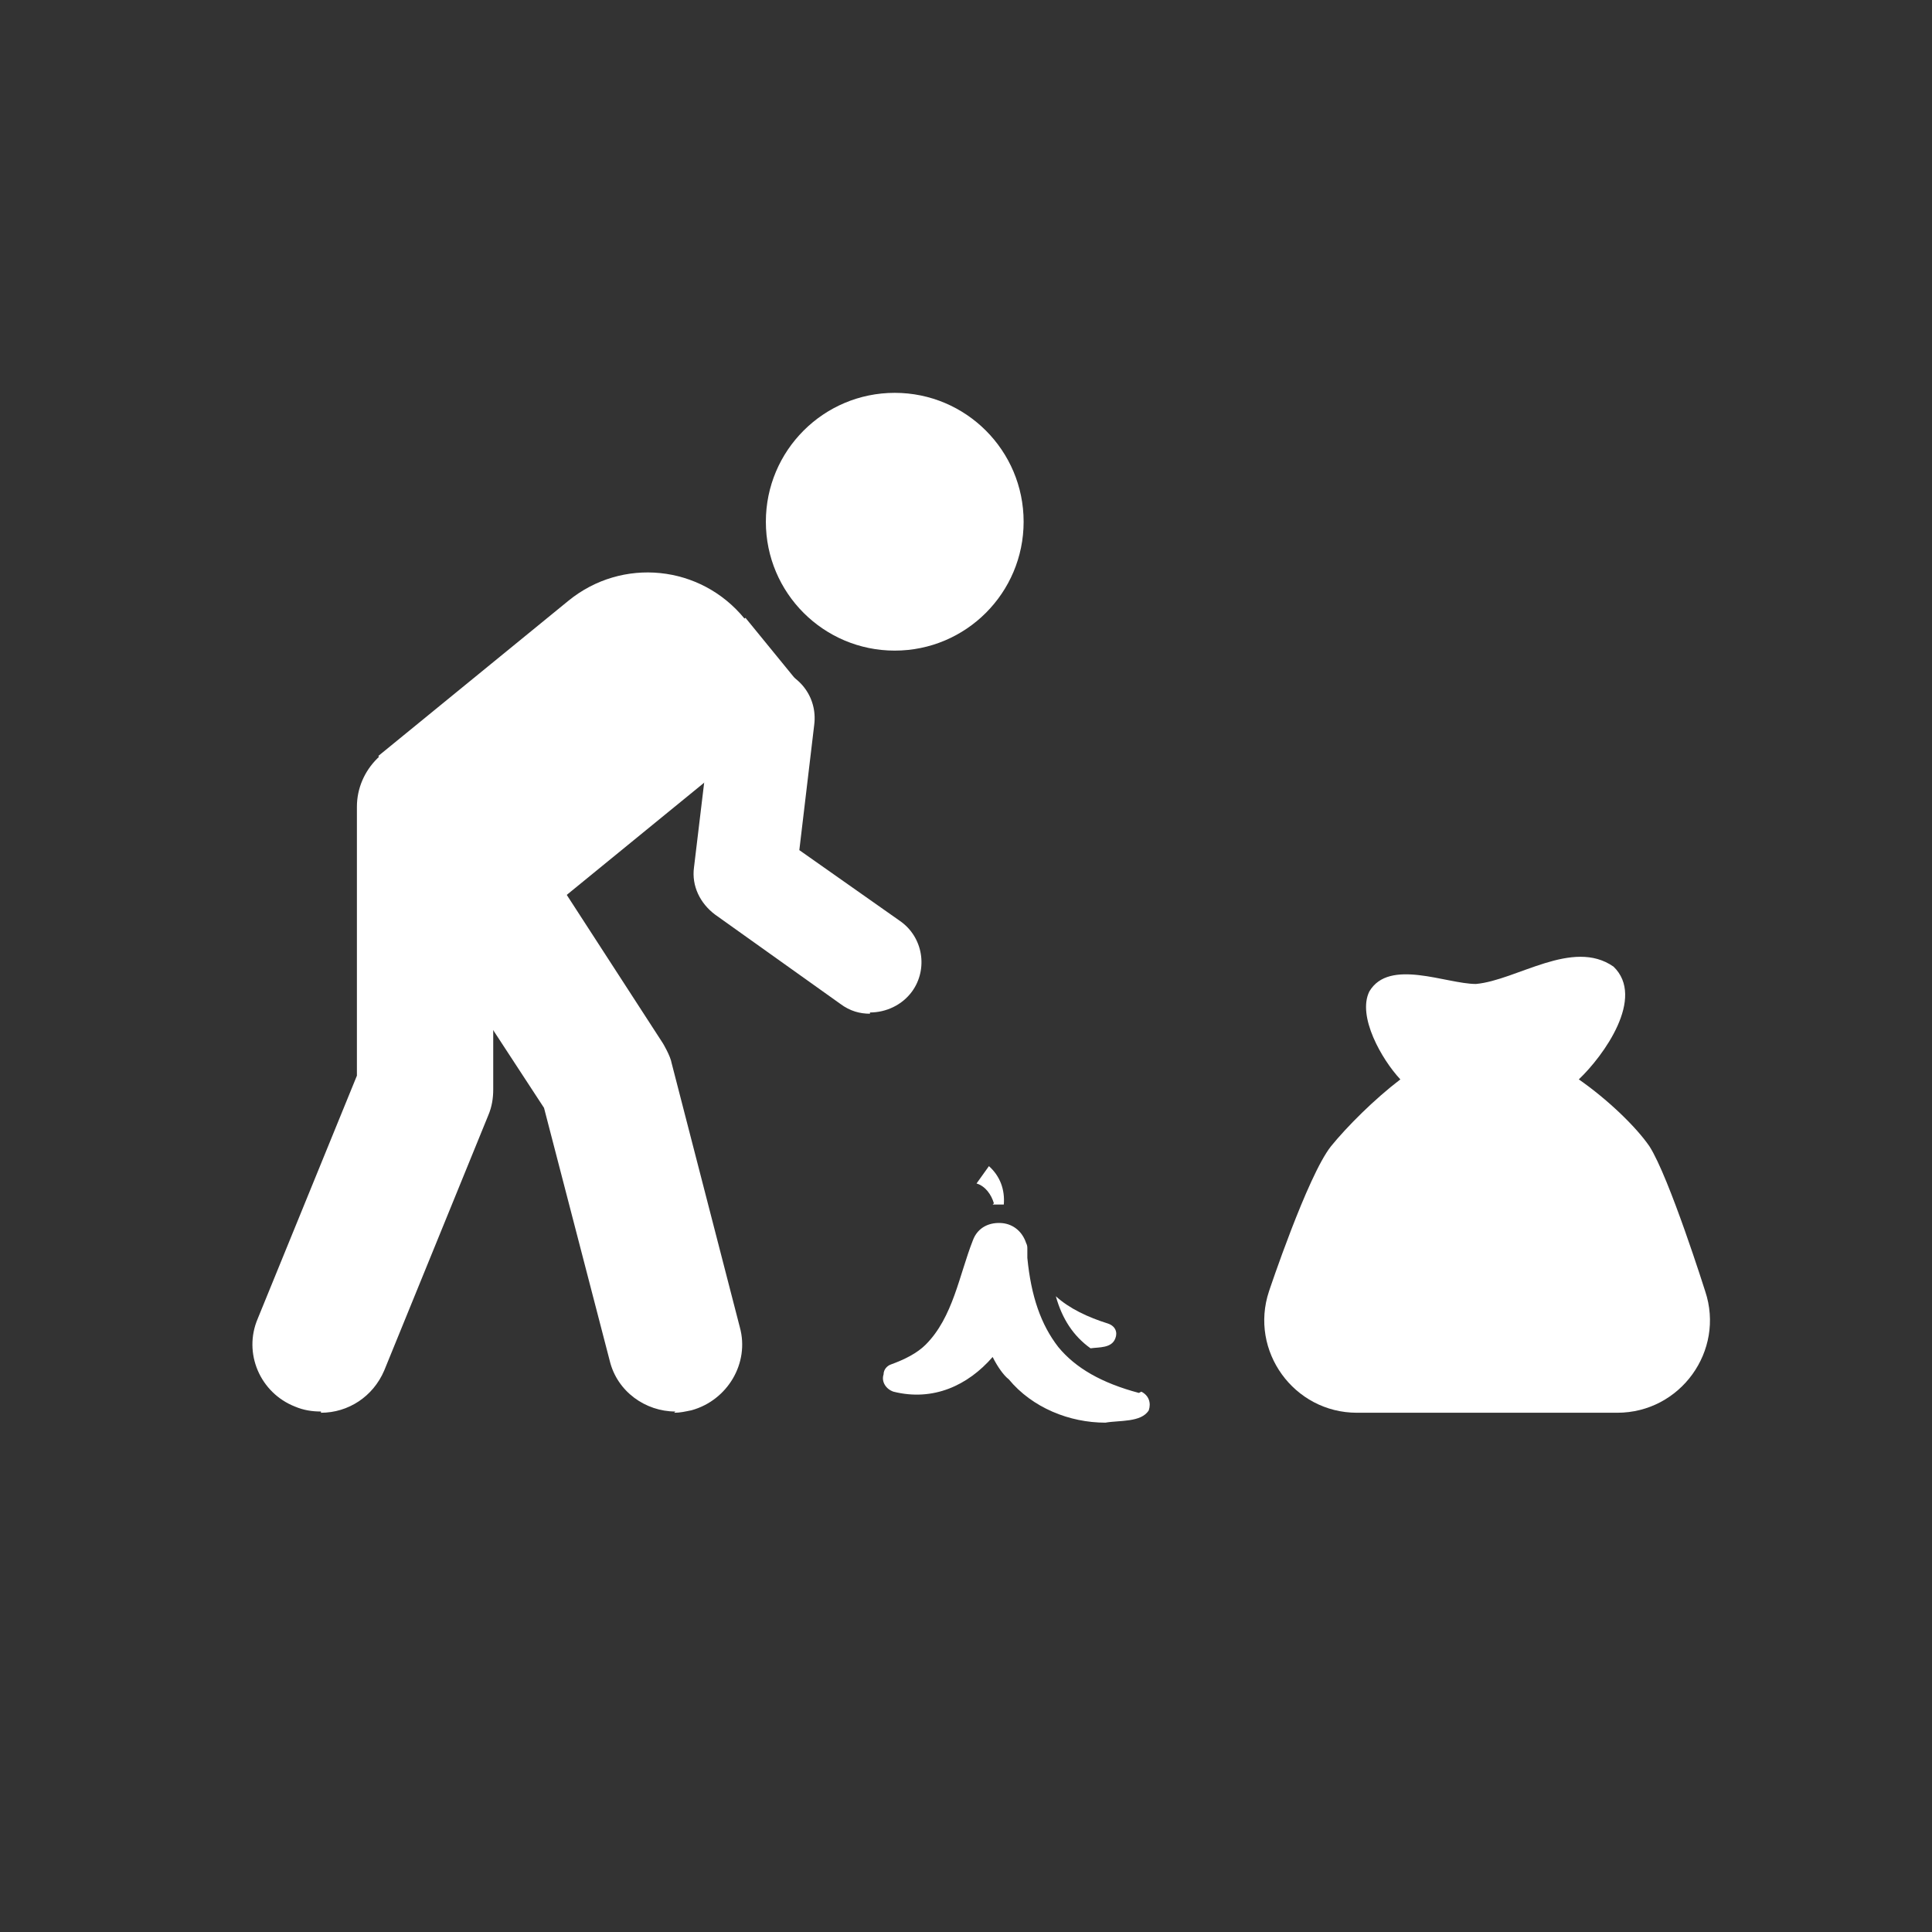 <?xml version="1.0" encoding="UTF-8"?>
<svg id="ICONS" xmlns="http://www.w3.org/2000/svg" viewBox="0 0 15.59 15.59">
  <rect x="0" y="0" width="15.59" height="15.59" fill="#333333" stroke="none"/>
  <defs>
    <style>
      .cls-1 {
        fill: #fff;
      }
    </style>
  </defs>
  <g>
    <path class="cls-1" d="M8.8,10.88c.07-.01.17,0,.2-.08.02-.05,0-.1-.06-.12-.16-.05-.31-.12-.42-.22.05.18.14.32.28.42Z"/>
    <path class="cls-1" d="M9.19,11.24c-.3-.08-.51-.2-.65-.37-.14-.18-.22-.41-.25-.72,0-.02,0-.05,0-.07,0-.02,0-.03-.01-.05-.03-.09-.1-.15-.19-.16,0,0,0,0,0,0,0,0,0,0,0,0-.1-.01-.2.03-.24.14-.11.28-.16.62-.38.84-.07.07-.17.12-.28.16-.03.01-.06.04-.06.08-.02.06.02.12.08.14.32.08.6-.05.8-.28.04.08.09.15.13.18.19.23.49.35.78.35.11-.02.29,0,.35-.1.02-.06,0-.12-.06-.15Z"/>
    <path class="cls-1" d="M8.02,9.71c-.02-.07-.07-.14-.14-.16l.1-.14c.09.08.13.19.12.31h-.09Z"/>
  </g>
  <path class="cls-1" d="M13.76,10.42s-.29-.92-.45-1.17c-.11-.16-.34-.38-.57-.54.2-.19.54-.66.28-.91-.33-.23-.78.11-1.11.14-.24,0-.7-.21-.86.06-.1.2.1.55.25.71-.21.16-.43.38-.56.54-.19.24-.5,1.17-.5,1.17-.16.48.2.98.71.98h2.1c.51,0,.87-.5.71-.98Z"/>
  <path class="cls-1" d="M4.89,4.36h.64c.1,0,.18.08.18.18v2.82h-1.83v-1.98c0-.56.45-1.01,1.01-1.01Z" transform="translate(6.3 -1.56) rotate(50.77)"/>
  <path class="cls-1" d="M2.59,11.39c-.07,0-.14-.01-.21-.04-.28-.11-.42-.43-.3-.71l.8-1.96v-2.17c0-.3.25-.55.55-.55s.55.25.55.55v2.28c0,.07-.01.14-.04.21l-.84,2.06c-.09.21-.29.34-.51.34Z"/>
  <path class="cls-1" d="M5.45,11.39c-.24,0-.47-.16-.53-.41l-.53-2.04-1.34-2.05c-.17-.25-.09-.59.16-.76.25-.17.59-.09.76.16l1.38,2.13s.06.1.07.16l.55,2.13c.08.29-.1.59-.39.67-.05.01-.09.02-.14.02Z"/>
  <path class="cls-1" d="M7.02,8.18c-.08,0-.16-.02-.24-.08l-1.01-.72c-.12-.09-.19-.23-.17-.38l.15-1.25c.03-.23.23-.38.46-.36.23.03.39.23.36.46l-.12,1.01.81.57c.19.13.23.39.1.57-.08.11-.21.17-.34.17Z"/>
  <circle class="cls-1" cx="7.22" cy="4.21" r="1.04"/>
</svg>